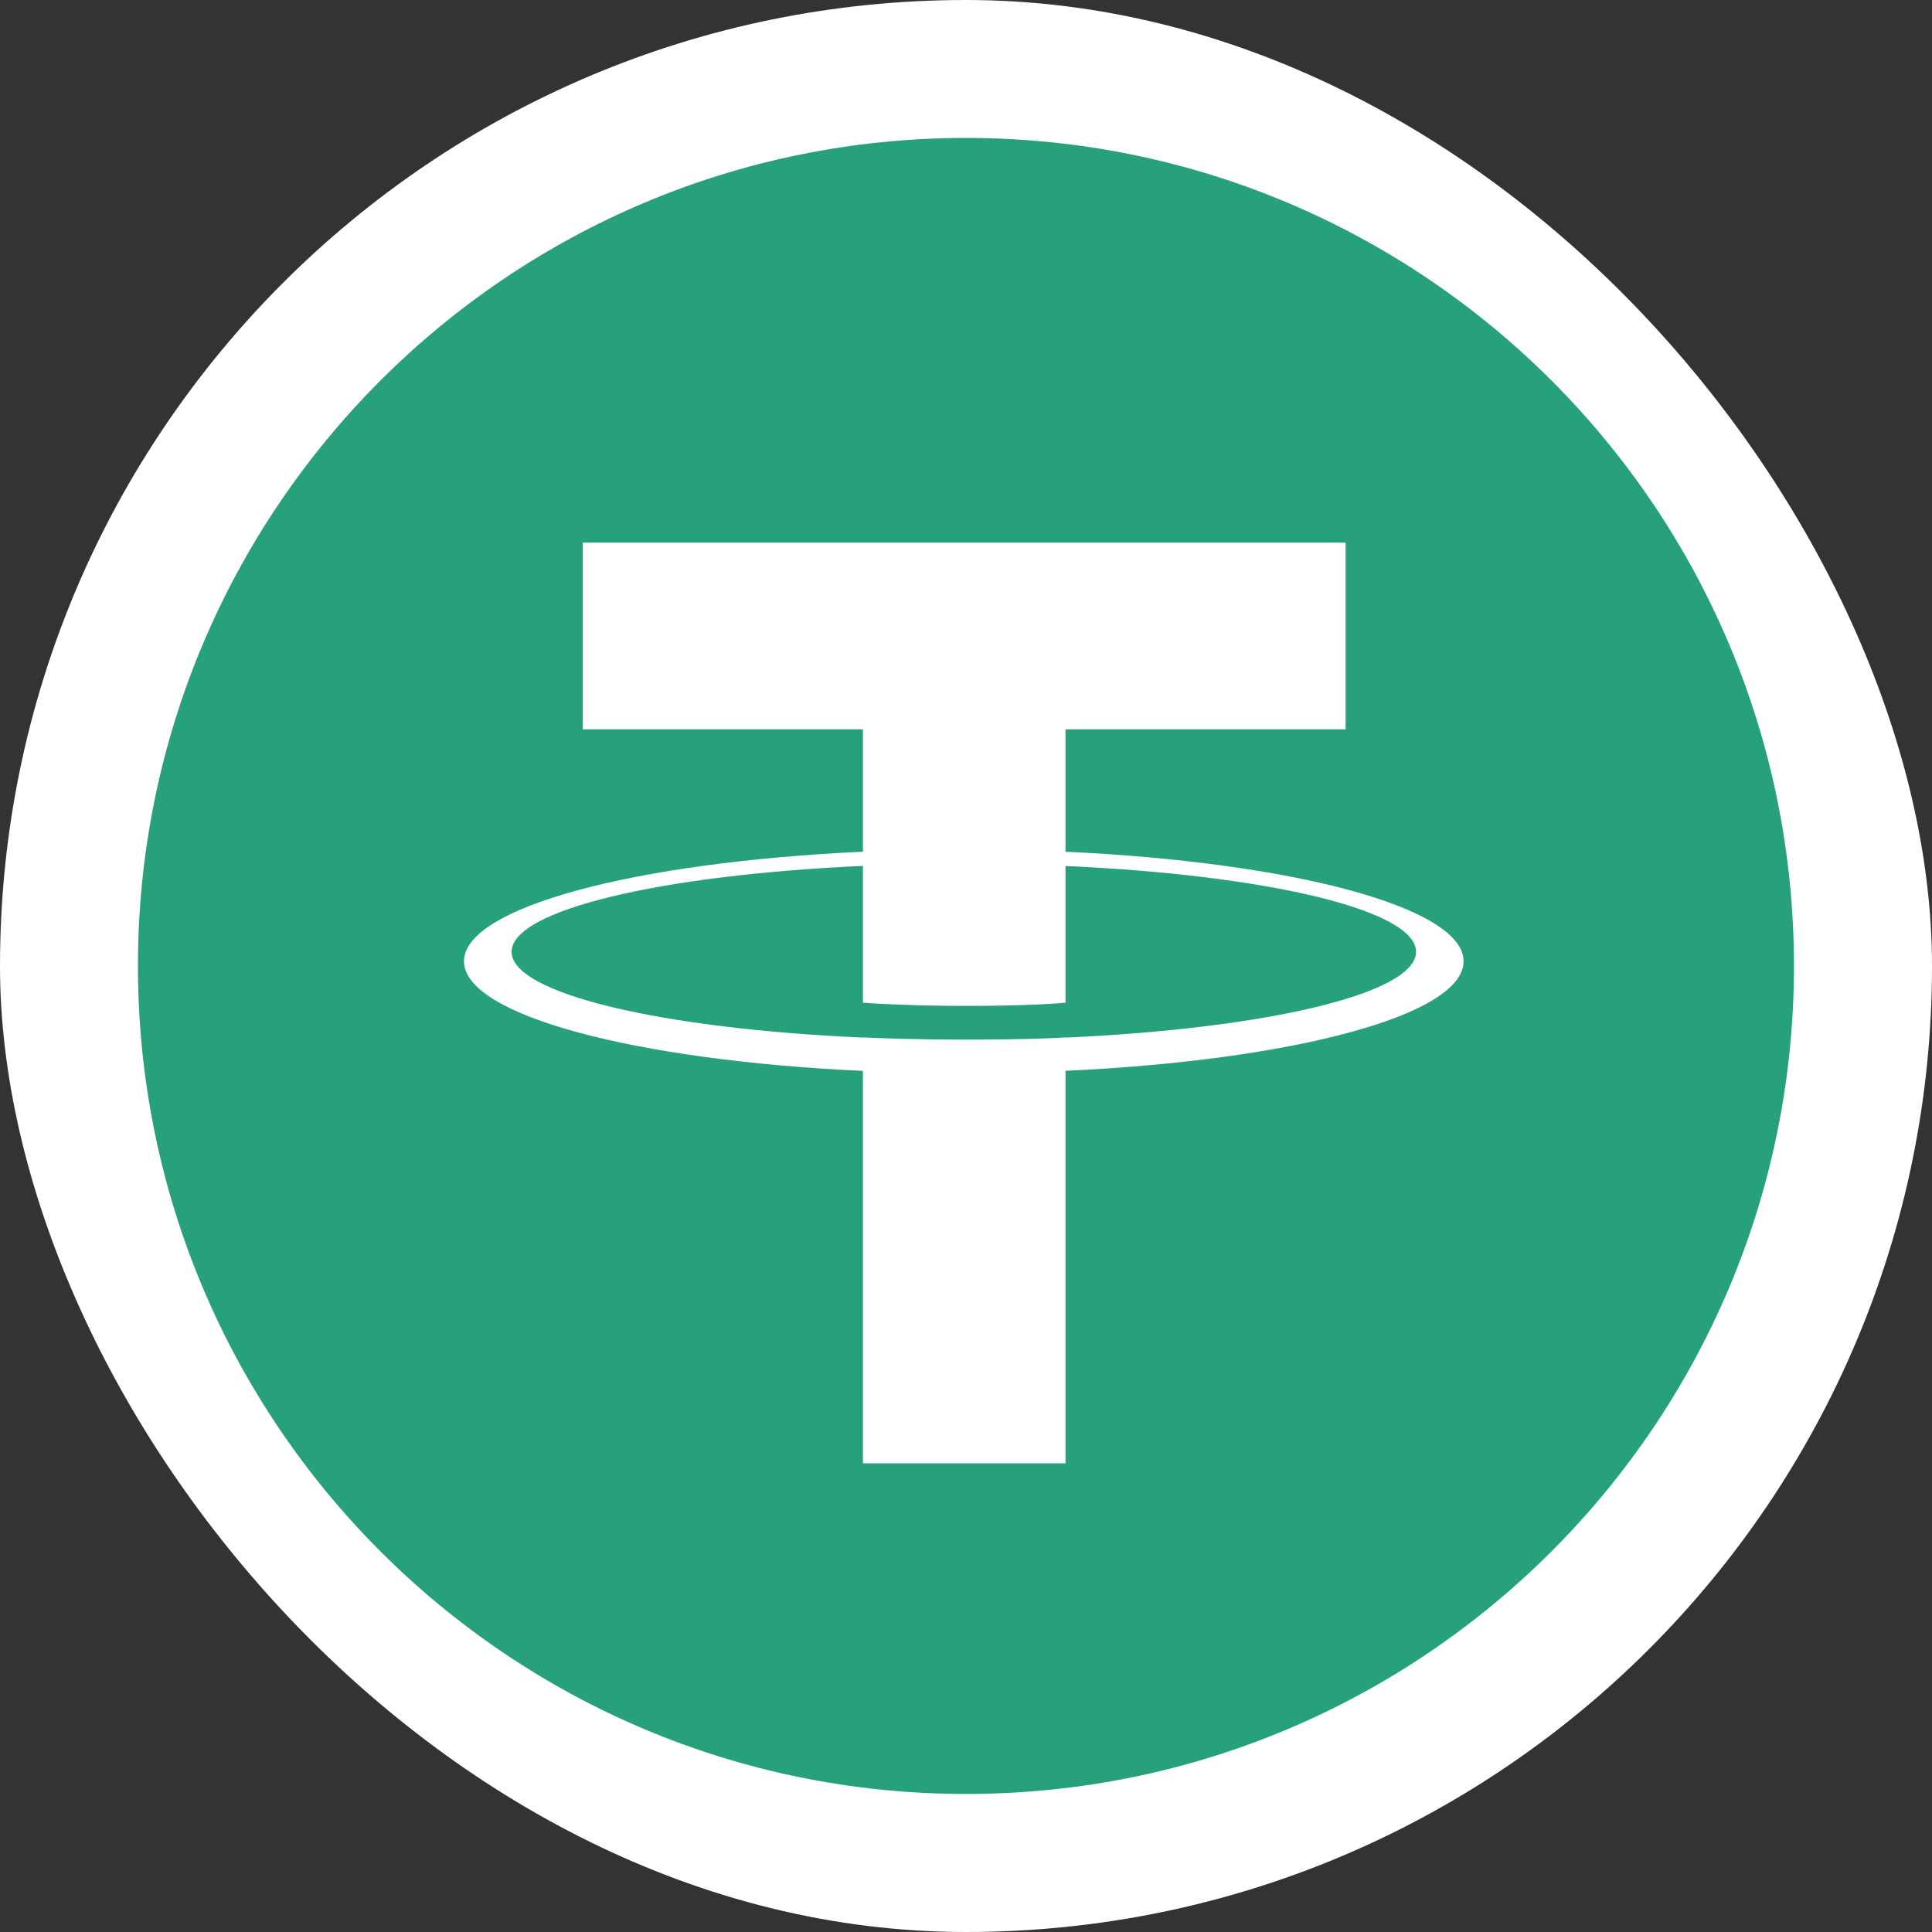 <svg width="20" height="20" viewBox="0 0 20 20" fill="none" xmlns="http://www.w3.org/2000/svg">
<rect x="0" y="0" width="20" height="20" fill="#333333" stroke="none"/>
<g clip-path="url(#clip0_455_112)">
<rect y="-0" width="20" height="20" rx="10" fill="white"/>
<g clip-path="url(#clip1_455_112)">
<path d="M10 18.571C14.734 18.571 18.571 14.733 18.571 10C18.571 5.266 14.734 1.428 10 1.428C5.266 1.428 1.428 5.266 1.428 10C1.428 14.733 5.266 18.571 10 18.571Z" fill="#26A17B"/>
<path fill-rule="evenodd" clip-rule="evenodd" d="M11.03 10.741V10.739C10.971 10.744 10.667 10.762 9.989 10.762C9.448 10.762 9.067 10.746 8.933 10.739V10.741C6.85 10.649 5.296 10.287 5.296 9.853C5.296 9.419 6.85 9.057 8.933 8.964V10.38C9.069 10.39 9.459 10.413 9.998 10.413C10.645 10.413 10.969 10.386 11.03 10.38V8.965C13.108 9.057 14.659 9.42 14.659 9.853C14.659 10.287 13.108 10.648 11.03 10.741ZM11.03 8.817V7.55H13.93V5.617H6.033V7.55H8.933V8.817C6.576 8.925 4.803 9.392 4.803 9.951C4.803 10.511 6.576 10.977 8.933 11.086V15.148H11.03V11.085C13.383 10.977 15.151 10.51 15.151 9.951C15.151 9.393 13.383 8.926 11.03 8.817Z" fill="white"/>
</g>
</g>
<defs>
<clipPath id="clip0_455_112">
<rect y="-0" width="20" height="20" rx="10" fill="white"/>
</clipPath>
<clipPath id="clip1_455_112">
<rect width="17.143" height="17.143" fill="white" transform="translate(1.429 1.428)"/>
</clipPath>
</defs>
</svg>
